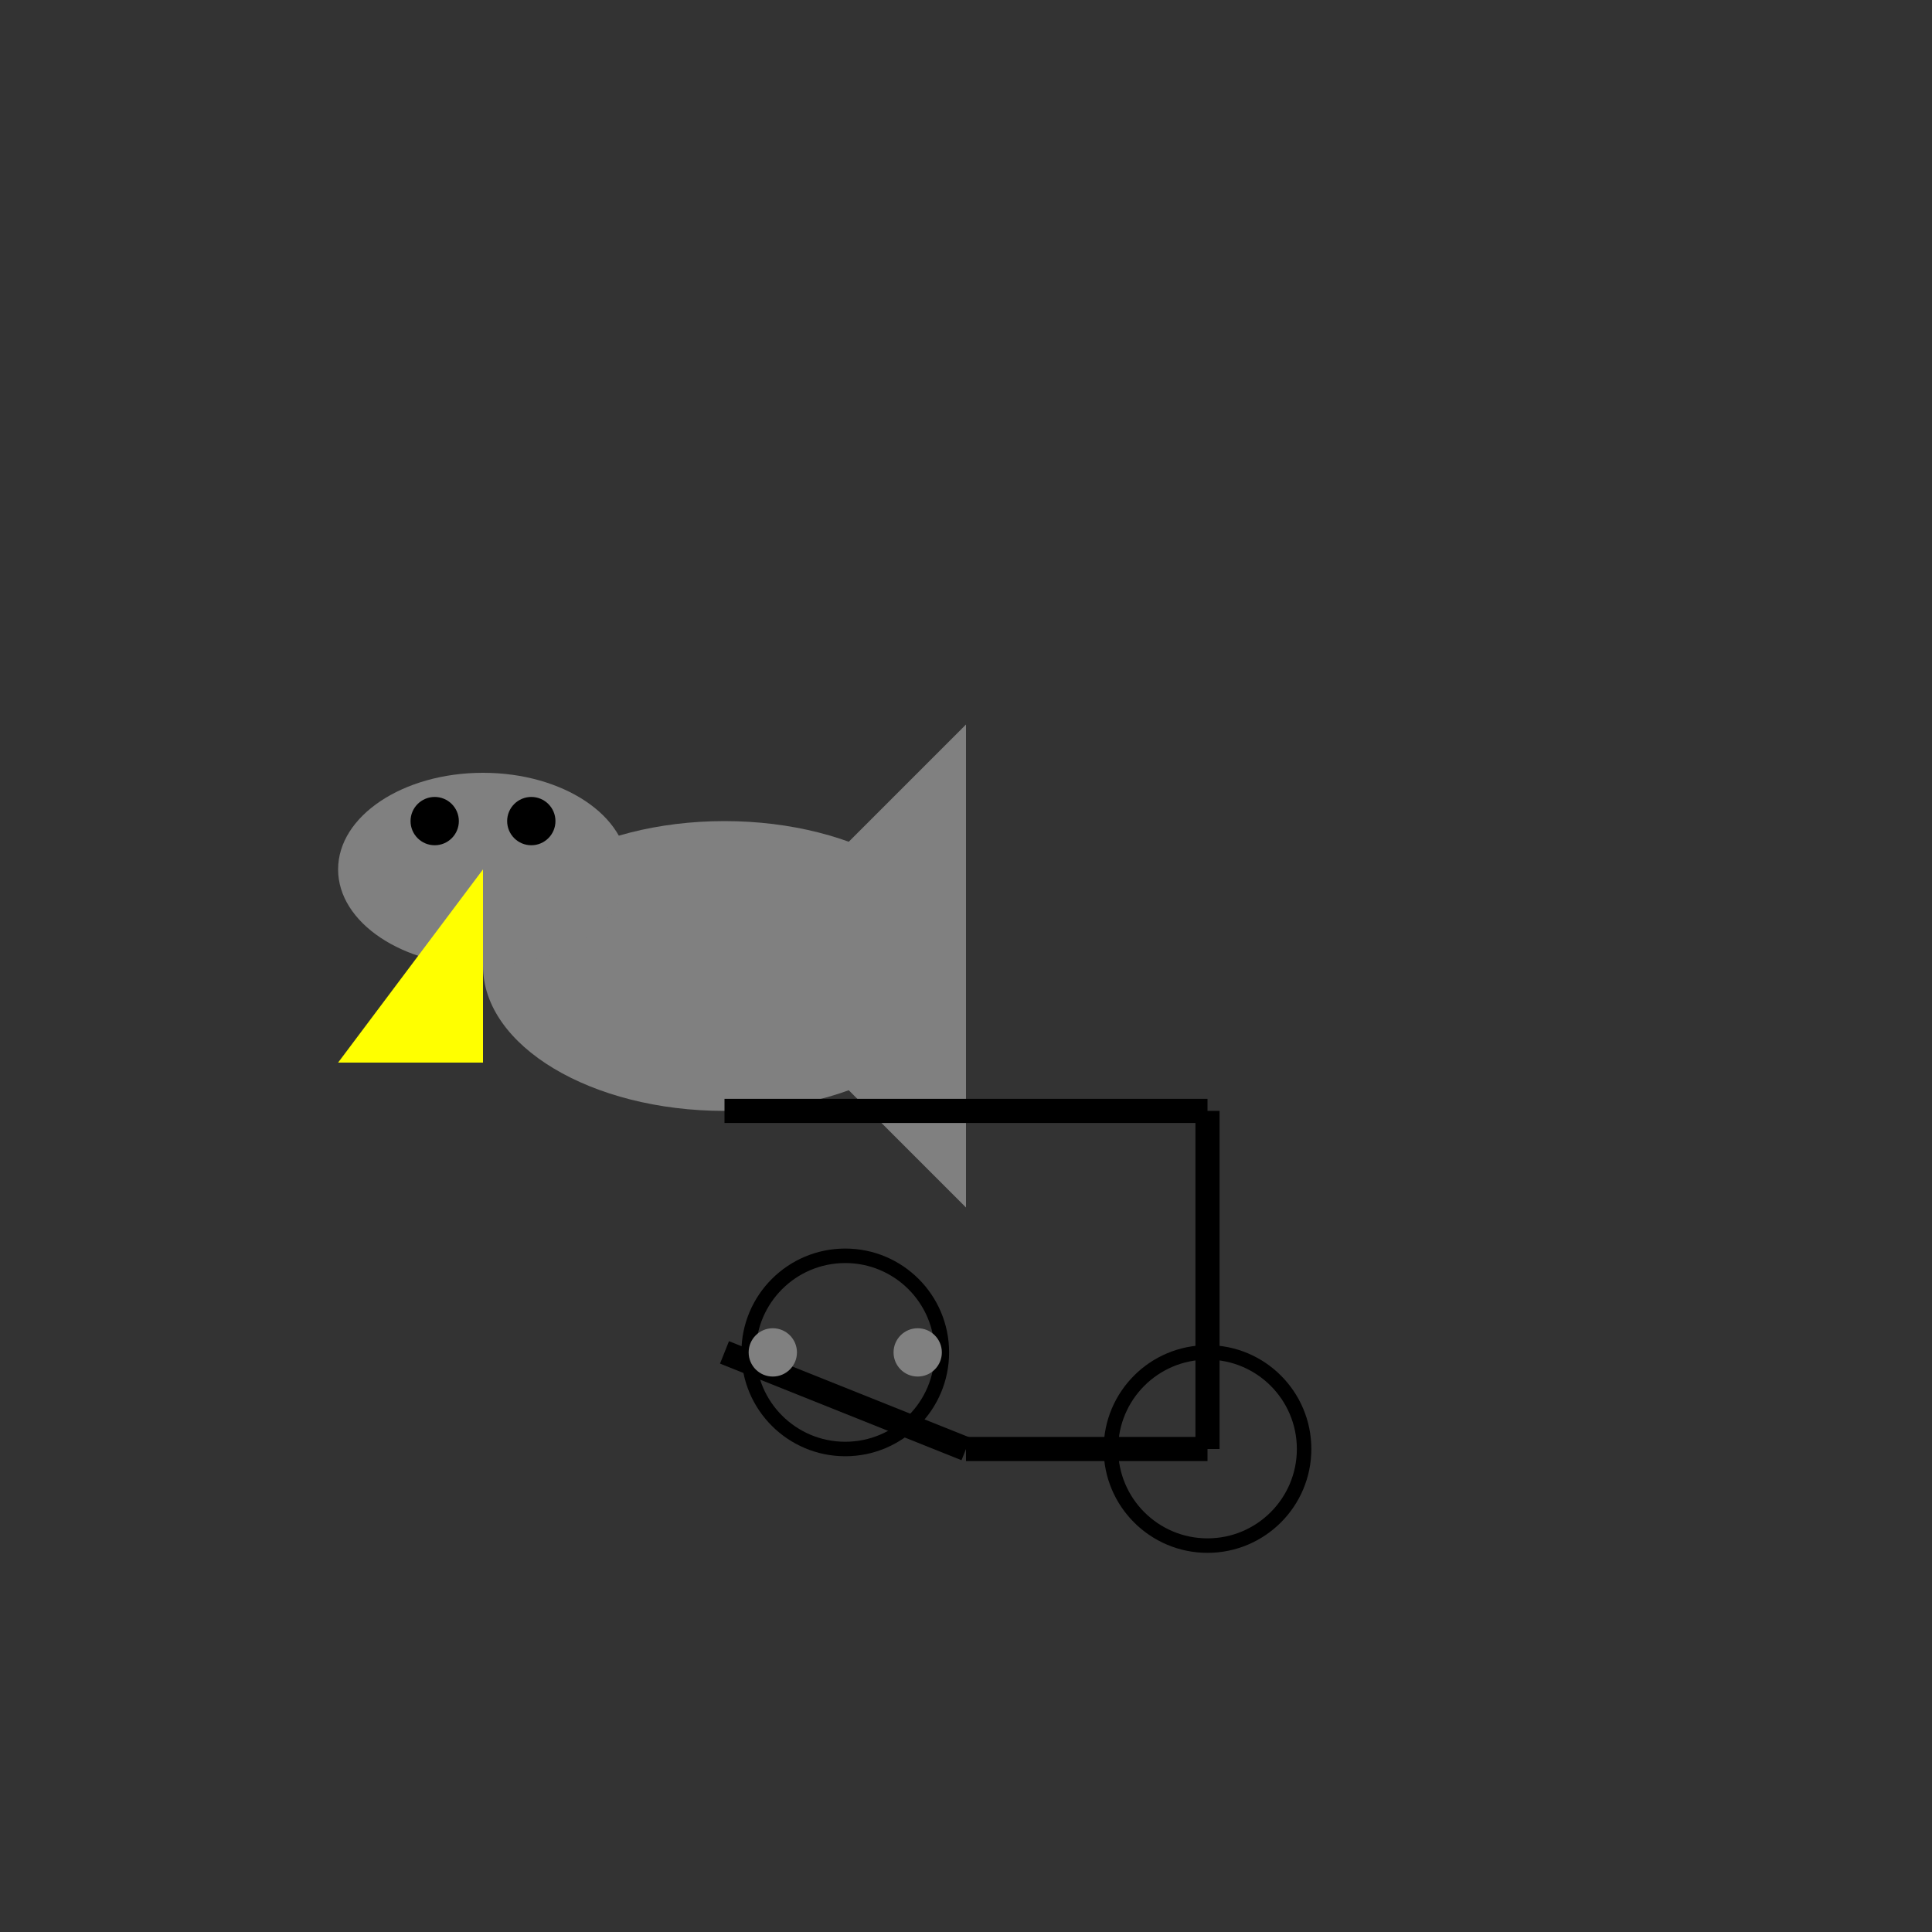 <svg width="400" height="400" xmlns="http://www.w3.org/2000/svg">
  <rect width="100%" height="100%" fill="#333333" stroke="none"/>
  <!-- Pelican Body -->
  <ellipse cx="150" cy="200" rx="50" ry="30" fill="gray" />
  
  <!-- Pelican Head -->
  <ellipse cx="100" cy="180" rx="30" ry="20" fill="gray" />
  
  <!-- Pelican Beak -->
  <polygon points="100,180 70,220 100,220" fill="yellow" />
  
  <!-- Pelican Eyes -->
  <circle cx="90" cy="170" r="5" fill="black" />
  <circle cx="110" cy="170" r="5" fill="black" />
  
  <!-- Pelican Wings -->
  <polygon points="150,200 200,150 200,250" fill="gray" />
  
  <!-- Bicycle Frame -->
  <line x1="150" y1="230" x2="250" y2="230" stroke="black" stroke-width="5" />
  <line x1="250" y1="230" x2="250" y2="300" stroke="black" stroke-width="5" />
  <line x1="250" y1="300" x2="200" y2="300" stroke="black" stroke-width="5" />
  <line x1="200" y1="300" x2="150" y2="280" stroke="black" stroke-width="5" />
  
  <!-- Bicycle Wheels -->
  <circle cx="175" cy="280" r="20" stroke="black" stroke-width="3" fill="none" />
  <circle cx="250" cy="300" r="20" stroke="black" stroke-width="3" fill="none" />
  
  <!-- Pelican Feet Pedaling -->
  <circle cx="160" cy="280" r="5" fill="gray" />
  <circle cx="190" cy="280" r="5" fill="gray" />
</svg>